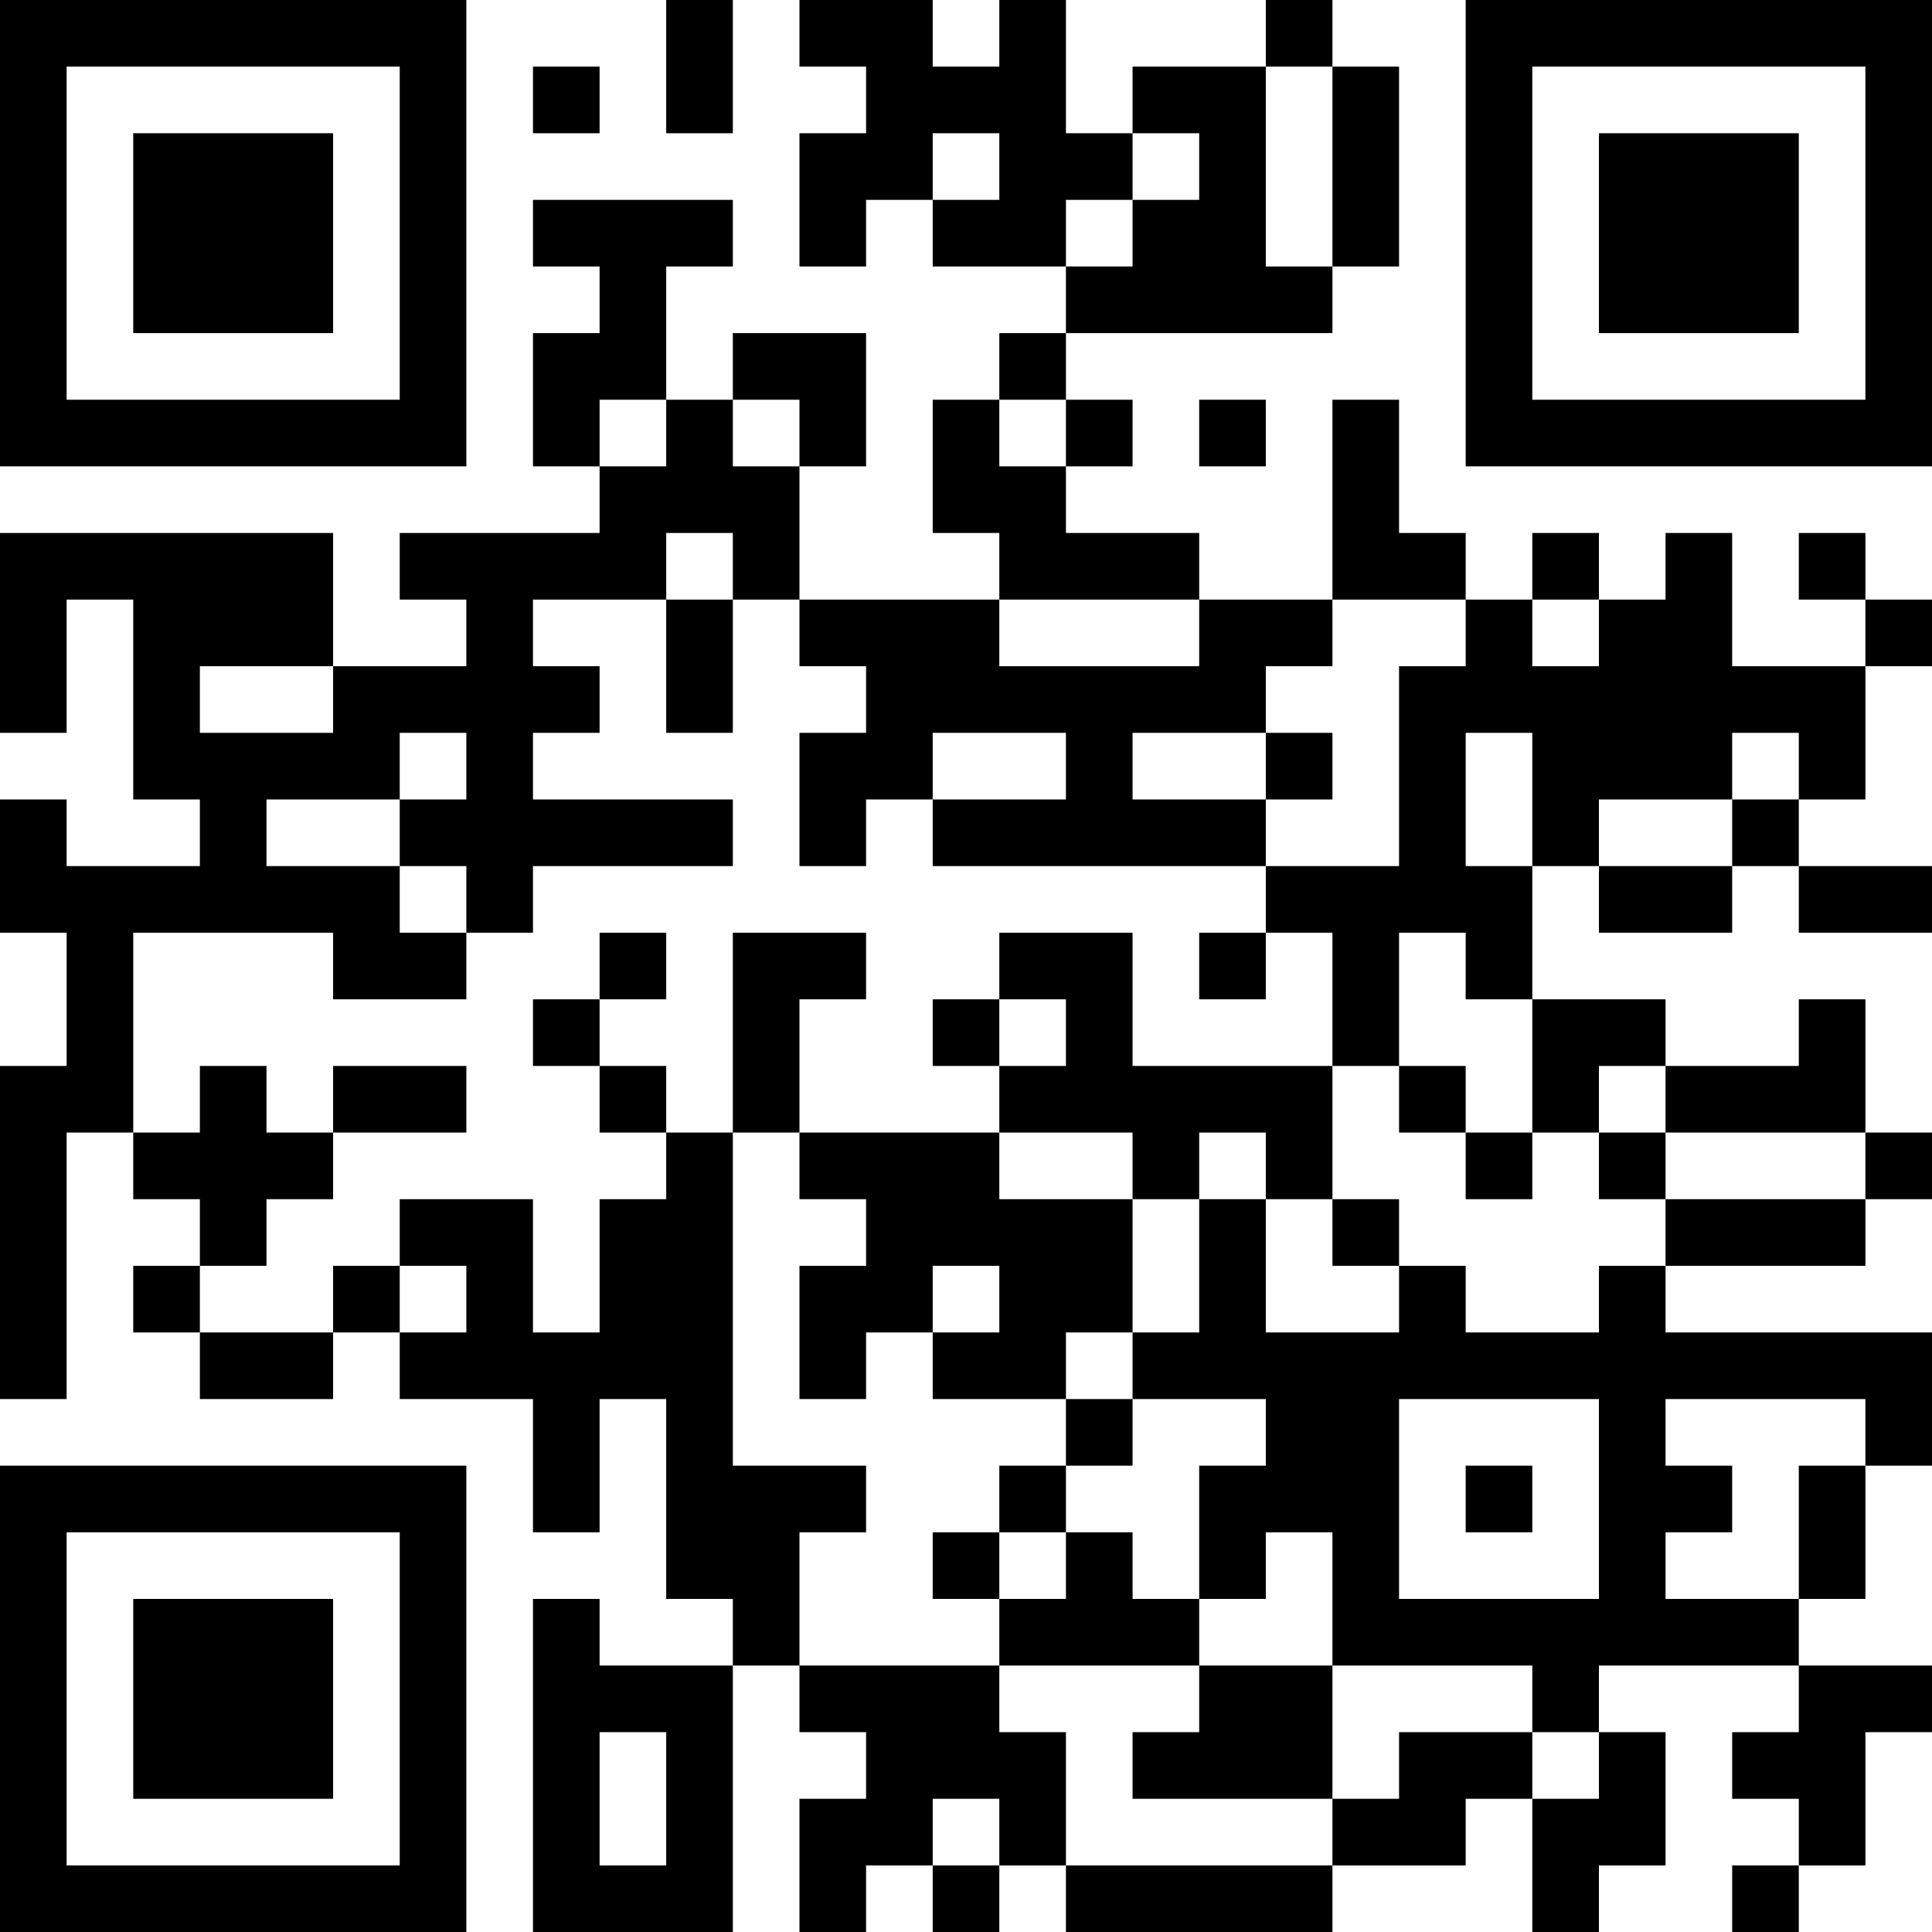 <?xml version="1.0" encoding="UTF-8"?>
<svg xmlns="http://www.w3.org/2000/svg" version="1.1" width="300" height="300" viewBox="0 0 300 300"><rect x="0" y="0" width="300" height="300" fill="#ffffff"/><g transform="scale(10.345)"><g transform="translate(0,0)"><path fill-rule="evenodd" d="M10 0L10 2L11 2L11 0ZM12 0L12 1L13 1L13 2L12 2L12 4L13 4L13 3L14 3L14 4L16 4L16 5L15 5L15 6L14 6L14 8L15 8L15 9L12 9L12 7L13 7L13 5L11 5L11 6L10 6L10 4L11 4L11 3L8 3L8 4L9 4L9 5L8 5L8 7L9 7L9 8L6 8L6 9L7 9L7 10L5 10L5 8L0 8L0 11L1 11L1 9L2 9L2 12L3 12L3 13L1 13L1 12L0 12L0 14L1 14L1 16L0 16L0 21L1 21L1 17L2 17L2 18L3 18L3 19L2 19L2 20L3 20L3 21L5 21L5 20L6 20L6 21L8 21L8 23L9 23L9 21L10 21L10 24L11 24L11 25L9 25L9 24L8 24L8 29L11 29L11 25L12 25L12 26L13 26L13 27L12 27L12 29L13 29L13 28L14 28L14 29L15 29L15 28L16 28L16 29L20 29L20 28L22 28L22 27L23 27L23 29L24 29L24 28L25 28L25 26L24 26L24 25L27 25L27 26L26 26L26 27L27 27L27 28L26 28L26 29L27 29L27 28L28 28L28 26L29 26L29 25L27 25L27 24L28 24L28 22L29 22L29 20L25 20L25 19L28 19L28 18L29 18L29 17L28 17L28 15L27 15L27 16L25 16L25 15L23 15L23 13L24 13L24 14L26 14L26 13L27 13L27 14L29 14L29 13L27 13L27 12L28 12L28 10L29 10L29 9L28 9L28 8L27 8L27 9L28 9L28 10L26 10L26 8L25 8L25 9L24 9L24 8L23 8L23 9L22 9L22 8L21 8L21 6L20 6L20 9L18 9L18 8L16 8L16 7L17 7L17 6L16 6L16 5L20 5L20 4L21 4L21 1L20 1L20 0L19 0L19 1L17 1L17 2L16 2L16 0L15 0L15 1L14 1L14 0ZM8 1L8 2L9 2L9 1ZM19 1L19 4L20 4L20 1ZM14 2L14 3L15 3L15 2ZM17 2L17 3L16 3L16 4L17 4L17 3L18 3L18 2ZM9 6L9 7L10 7L10 6ZM11 6L11 7L12 7L12 6ZM15 6L15 7L16 7L16 6ZM18 6L18 7L19 7L19 6ZM10 8L10 9L8 9L8 10L9 10L9 11L8 11L8 12L11 12L11 13L8 13L8 14L7 14L7 13L6 13L6 12L7 12L7 11L6 11L6 12L4 12L4 13L6 13L6 14L7 14L7 15L5 15L5 14L2 14L2 17L3 17L3 16L4 16L4 17L5 17L5 18L4 18L4 19L3 19L3 20L5 20L5 19L6 19L6 20L7 20L7 19L6 19L6 18L8 18L8 20L9 20L9 18L10 18L10 17L11 17L11 22L13 22L13 23L12 23L12 25L15 25L15 26L16 26L16 28L20 28L20 27L21 27L21 26L23 26L23 27L24 27L24 26L23 26L23 25L20 25L20 23L19 23L19 24L18 24L18 22L19 22L19 21L17 21L17 20L18 20L18 18L19 18L19 20L21 20L21 19L22 19L22 20L24 20L24 19L25 19L25 18L28 18L28 17L25 17L25 16L24 16L24 17L23 17L23 15L22 15L22 14L21 14L21 16L20 16L20 14L19 14L19 13L21 13L21 10L22 10L22 9L20 9L20 10L19 10L19 11L17 11L17 12L19 12L19 13L14 13L14 12L16 12L16 11L14 11L14 12L13 12L13 13L12 13L12 11L13 11L13 10L12 10L12 9L11 9L11 8ZM10 9L10 11L11 11L11 9ZM15 9L15 10L18 10L18 9ZM23 9L23 10L24 10L24 9ZM3 10L3 11L5 11L5 10ZM19 11L19 12L20 12L20 11ZM22 11L22 13L23 13L23 11ZM26 11L26 12L24 12L24 13L26 13L26 12L27 12L27 11ZM9 14L9 15L8 15L8 16L9 16L9 17L10 17L10 16L9 16L9 15L10 15L10 14ZM11 14L11 17L12 17L12 18L13 18L13 19L12 19L12 21L13 21L13 20L14 20L14 21L16 21L16 22L15 22L15 23L14 23L14 24L15 24L15 25L18 25L18 26L17 26L17 27L20 27L20 25L18 25L18 24L17 24L17 23L16 23L16 22L17 22L17 21L16 21L16 20L17 20L17 18L18 18L18 17L19 17L19 18L20 18L20 19L21 19L21 18L20 18L20 16L17 16L17 14L15 14L15 15L14 15L14 16L15 16L15 17L12 17L12 15L13 15L13 14ZM18 14L18 15L19 15L19 14ZM15 15L15 16L16 16L16 15ZM5 16L5 17L7 17L7 16ZM21 16L21 17L22 17L22 18L23 18L23 17L22 17L22 16ZM15 17L15 18L17 18L17 17ZM24 17L24 18L25 18L25 17ZM14 19L14 20L15 20L15 19ZM21 21L21 24L24 24L24 21ZM25 21L25 22L26 22L26 23L25 23L25 24L27 24L27 22L28 22L28 21ZM22 22L22 23L23 23L23 22ZM15 23L15 24L16 24L16 23ZM9 26L9 28L10 28L10 26ZM14 27L14 28L15 28L15 27ZM0 0L0 7L7 7L7 0ZM1 1L1 6L6 6L6 1ZM2 2L2 5L5 5L5 2ZM22 0L22 7L29 7L29 0ZM23 1L23 6L28 6L28 1ZM24 2L24 5L27 5L27 2ZM0 22L0 29L7 29L7 22ZM1 23L1 28L6 28L6 23ZM2 24L2 27L5 27L5 24Z" fill="#000000"/></g></g></svg>
